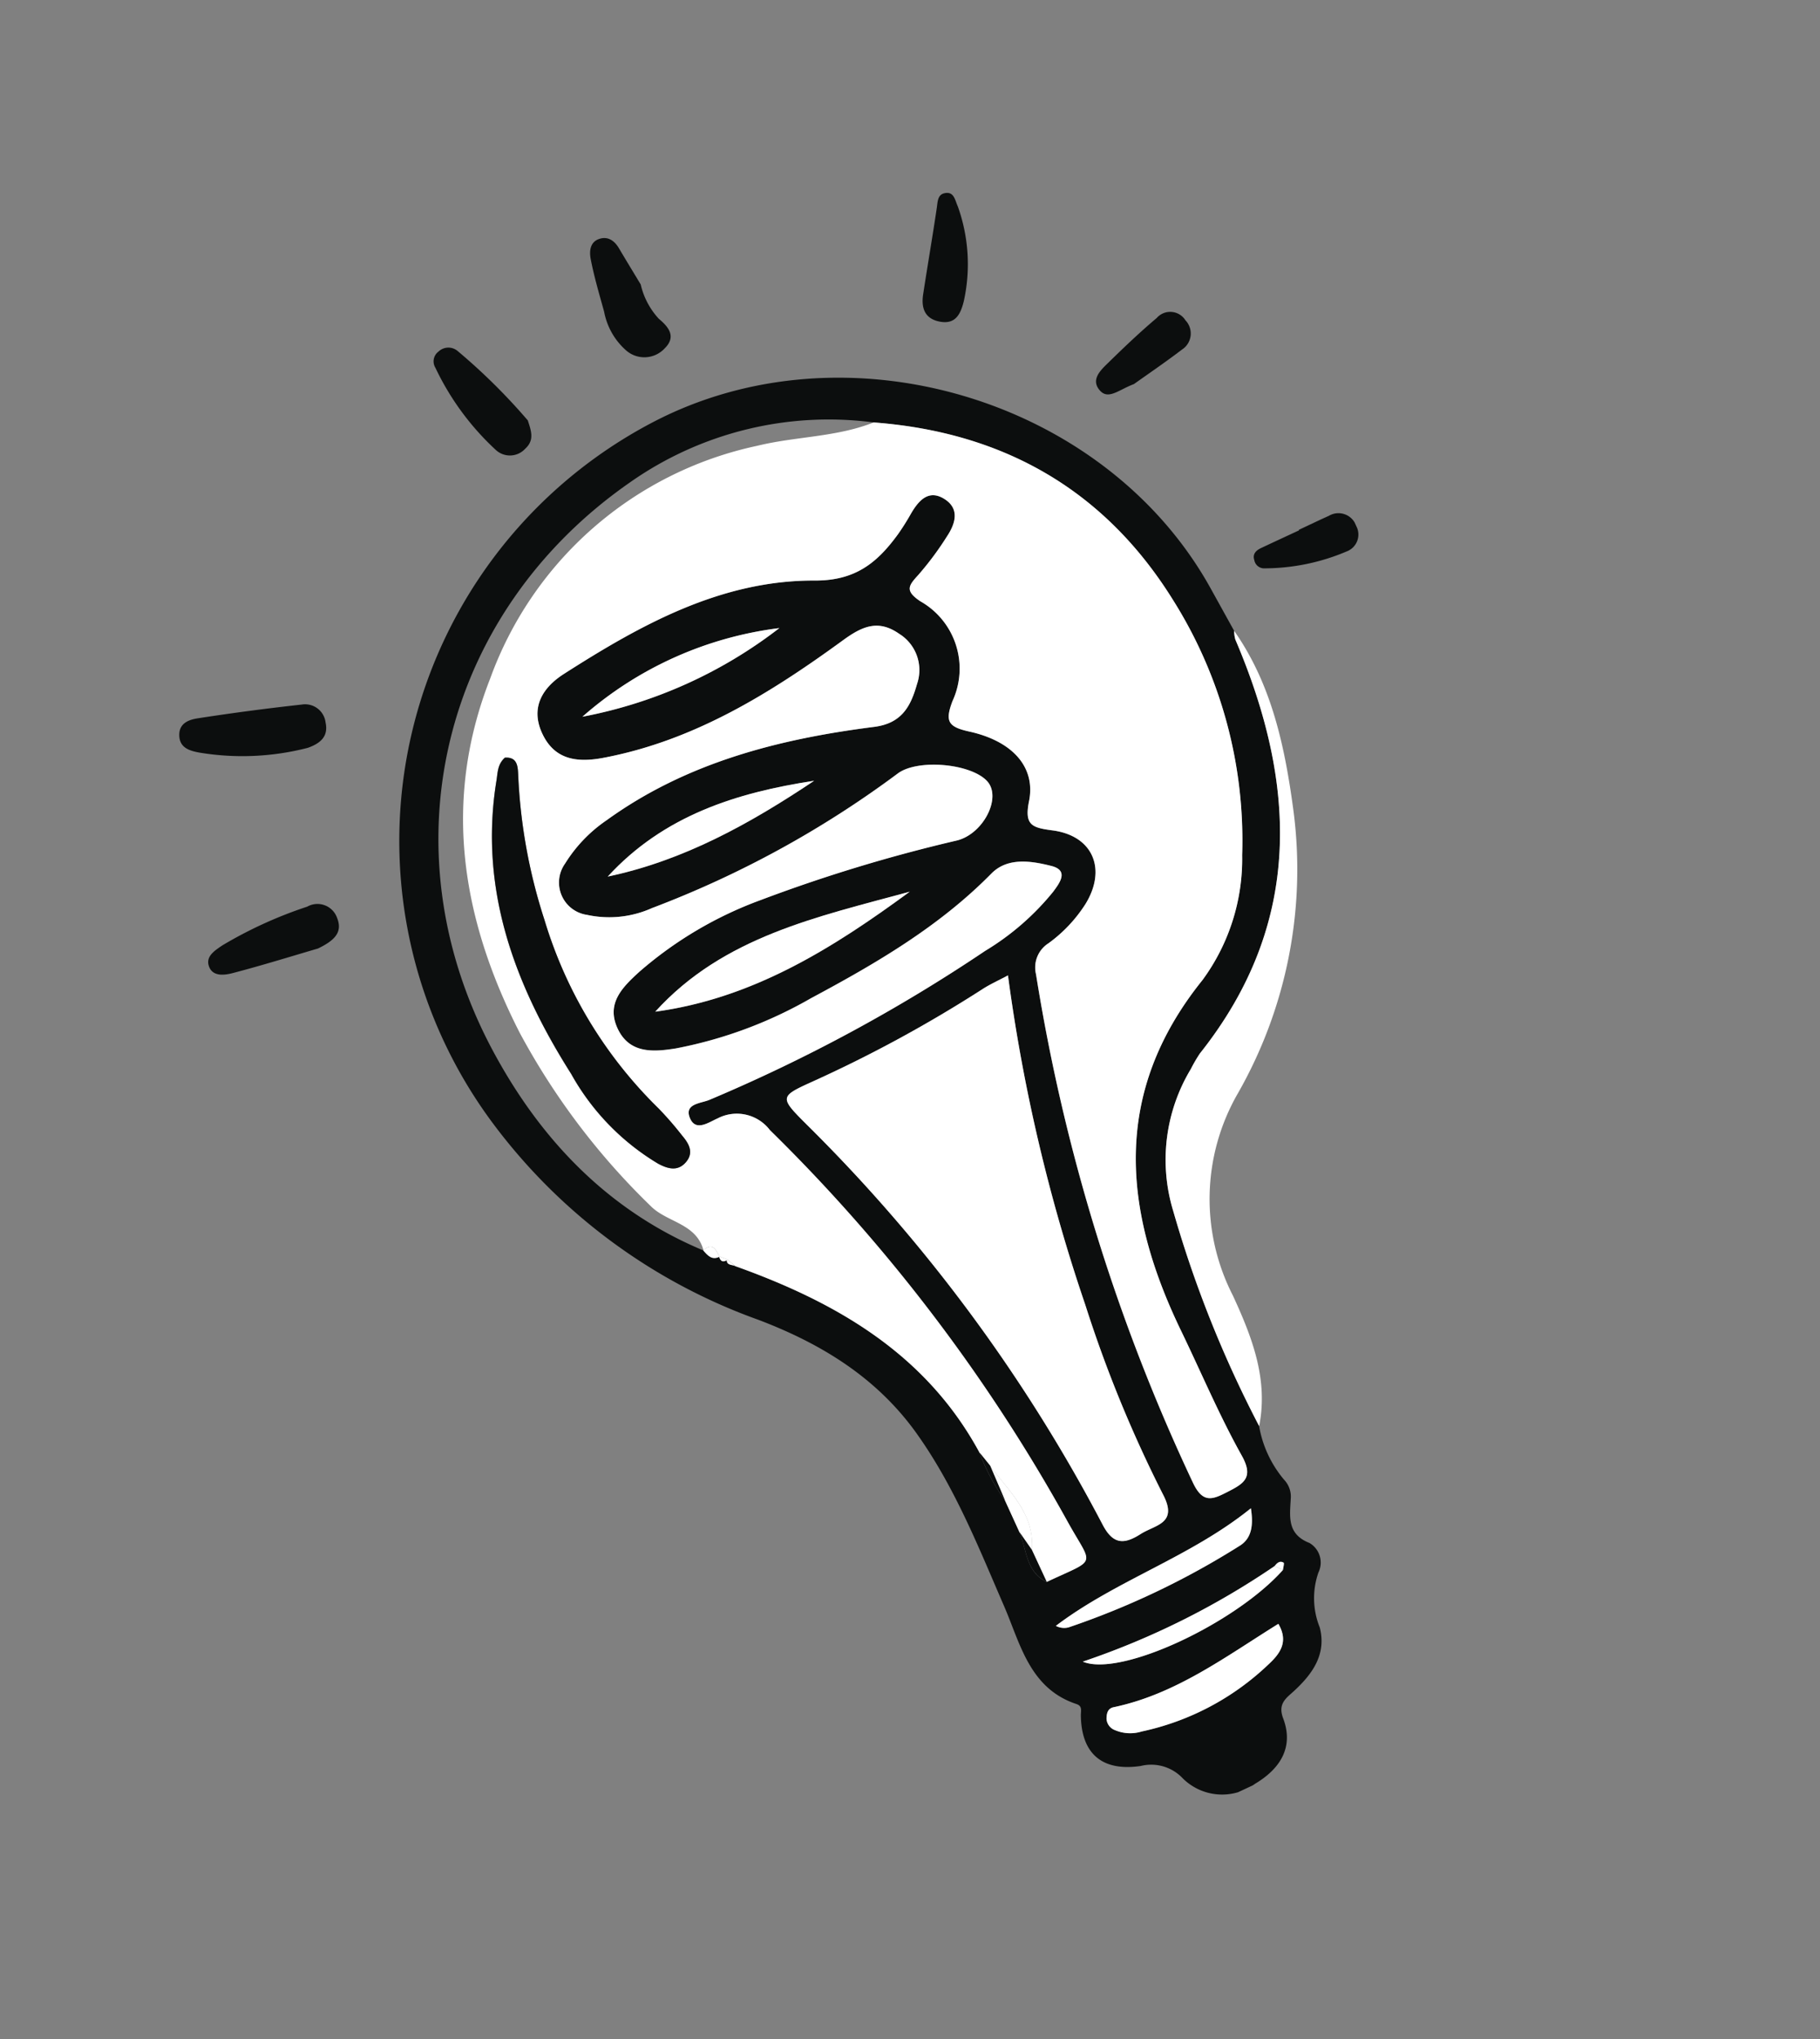 <svg xmlns="http://www.w3.org/2000/svg" xmlns:xlink="http://www.w3.org/1999/xlink" width="119.381" height="133.709" viewBox="0 0 119.381 133.709">
  <rect x="0" y="0" width="119.381" height="133.709" fill="#808080" stroke="none"/>
  <defs>
    <clipPath id="clip-path">
      <rect id="Rectangle_47348" data-name="Rectangle 47348" width="80.412" height="110.035" fill="none"/>
    </clipPath>
  </defs>
  <g id="a2" transform="translate(0 33.983) rotate(-25)">
    <g id="Group_176324" data-name="Group 176324" clip-path="url(#clip-path)">
      <path id="Path_188861" data-name="Path 188861" d="M63.547,103.257a7.4,7.4,0,0,0,0,3.881,1.608,1.608,0,0,1-.144,1.334c-.535,1.012-1.2,1.968-.1,3.128a1.488,1.488,0,0,1-.286,2,5.119,5.119,0,0,0-1.445,3.312c-.335,1.77-1.705,2.548-3.294,3.056-.647.207-1.322.283-1.4,1.323-.156,2.05-1.616,2.922-3.489,3.111a3.661,3.661,0,0,1-4.146-2.338,2.839,2.839,0,0,0-2.15-1.89c-2.476-.739-3.177-2.385-2.171-4.642.14-.313.378-.526.056-.829-2.354-2.224-1.653-5.158-1.581-7.811.116-4.225.367-8.42-.4-12.622-.815-4.481-3.2-8.056-6.275-11.215A37.44,37.44,0,0,1,26.4,64.078a30.983,30.983,0,0,1,28.85-37.285c14.3-.7,27.646,11.113,28.632,25.346q.11,1.58.22,3.159a2.149,2.149,0,0,0-.171.549C83.6,66.134,80.106,74.6,70.349,79.47a10,10,0,0,0-.97.675A11.523,11.523,0,0,0,64.4,88.111a75.24,75.24,0,0,0-.85,15.146M36.576,78.63l-.043-.053c-.231.378.174.455.312.659,5.012,4.954,8.9,10.5,9.346,17.841a13.292,13.292,0,0,0,.188,3.547q-.01,1.147-.018,2.294c-.048,1.246-.726,2.532.239,3.712,3.711-.009,3.16.408,2.92-2.949A111.5,111.5,0,0,0,42.669,72.1a2.726,2.726,0,0,0-2.777-2.144c-.645-.018-1.742.218-1.638-.865.088-.921,1.073-.487,1.65-.464a106.275,106.275,0,0,0,20.532-1.212,17.085,17.085,0,0,0,5.676-1.626c.6-.328,1.56-.812.612-1.585-1.051-.856-2.352-1.742-3.773-1.212C58.363,64.7,53.58,65.137,48.767,65.4a28.469,28.469,0,0,1-9.435-.766c-1.391-.4-2.892-.939-2.9-2.776s1.436-2.342,2.862-2.788a25.433,25.433,0,0,1,9.21-.9,102.063,102.063,0,0,1,13.313,1.9c1.763.342,3.874-1.315,3.436-2.692-.48-1.508-3.538-3.276-5.123-2.924A66.181,66.181,0,0,1,41.8,55.64a6.852,6.852,0,0,1-4.047-1.4,2.14,2.14,0,0,1,.12-3.654,9.487,9.487,0,0,1,3.664-1.424c6.352-1.218,12.485-.06,18.5,1.868,1.781.57,2.779-.255,3.742-1.367a2.8,2.8,0,0,0,.319-3.479c-.844-1.455-2.012-1.458-3.528-1.162-5.8,1.133-11.637,1.841-17.509.337-1.7-.436-2.955-1.248-2.94-3.168.015-1.876,1.323-2.693,2.939-2.909,5.934-.792,11.938-1.217,17.506,1.408,2.436,1.148,4.238.65,6.242-.458a15.5,15.5,0,0,0,1.329-.857c.826-.573,1.735-.97,2.4.072.638,1.006-.04,1.758-.886,2.276a20.269,20.269,0,0,1-2.777,1.5c-.875.364-1.256.553-.616,1.616a5.071,5.071,0,0,1-.847,6.827c-1.026,1-.98,1.412.15,2.278,2.32,1.778,2.965,3.972,1.624,5.793-.963,1.308-.55,1.664.591,2.392,2.255,1.438,2.157,3.806-.085,5.286a9.462,9.462,0,0,1-3.289,1.308,1.878,1.878,0,0,0-1.6,1.5,123.818,123.818,0,0,0-4.76,34.588c.012,1.531.74,1.52,1.823,1.48,1.175-.043,1.95-.116,1.829-1.759-.223-3.024-.106-6.072-.148-9.11-.123-8.8,2.478-16.059,10.992-20.245a13.416,13.416,0,0,0,5.819-6.321A29.6,29.6,0,0,0,81.32,51.74c-1.026-8.452-5.476-14.67-12.873-18.818a22.663,22.663,0,0,0-16.1-3.2C37.53,32.259,27.578,44.64,28.395,59.656c.359,6.6,2.4,12.732,6.99,17.764l-.013-.015c.119.418.23.845.8.829l-.025-.041c-.066.353.069.507.432.437m24.007,33.377a51.5,51.5,0,0,1-14.047.361c1.807,1.985,10.153,1.95,14.439.1.086-.143.28-.357.24-.416-.163-.243-.41-.156-.633-.043m.524-42.5c-.72.039-1.31.03-1.888.109A86.574,86.574,0,0,1,46.6,70.4c-2.43-.027-2.464-.009-1.6,2.363a106.076,106.076,0,0,1,6.514,32c.063,1.491.721,1.791,2,1.621,1.127-.15,2.527.435,2.427-1.728a83.8,83.8,0,0,1,.634-13.421,113.377,113.377,0,0,1,4.536-21.728M39.134,61.892c6.187,1.925,12.323,1.145,18.453-.078-6.162-1.055-12.323-2.5-18.453.078m20.079,53.65c-4.028.481-8.049,1.341-12.112.388-.4-.094-.6.2-.743.5a.849.849,0,0,0,.2.909,2.539,2.539,0,0,0,1.543.813,17.26,17.26,0,0,0,9.357-.46c.95-.3,1.883-.743,1.751-2.149m-19.161-63c4.961,1.157,9.941.8,14.923.028-4.949-1.449-9.909-2.1-14.923-.028M57.141,42.531a24.024,24.024,0,0,0-14.162-.191,30.359,30.359,0,0,0,14.162.191m3.64,65.382c-4.967,1.23-9.99.536-14.854,1.582a1.171,1.171,0,0,0,.716.443,52.8,52.8,0,0,0,12.379-.1c.948-.089,1.431-.8,1.759-1.924" transform="translate(-13.855 -14.397)" fill="#0c0e0e"/>
      <path id="Path_188862" data-name="Path 188862" d="M107.5,136.478a75.24,75.24,0,0,1,.85-15.146,11.527,11.527,0,0,1,4.981-7.966,10.2,10.2,0,0,1,.971-.675c9.757-4.87,13.248-13.335,13.581-23.621a2.161,2.161,0,0,1,.17-.549c.755,4.277-.217,8.372-1.476,12.387a29.63,29.63,0,0,1-11.126,15.209,13.87,13.87,0,0,0-5.895,11.87c-.013,2.969-.192,5.948-2.056,8.492" transform="translate(-57.805 -47.618)" fill="#fff"/>
      <path id="Path_188863" data-name="Path 188863" d="M17.2,42.277a17.16,17.16,0,0,1-6.562-2.719c-.54-.382-1.074-.846-.7-1.627.334-.7,1.023-.611,1.557-.455q3.3.959,6.556,2.063a1.355,1.355,0,0,1,.919,1.733c-.2.869-.832,1.1-1.768,1.006" transform="translate(-5.277 -20.101)" fill="#0c0e0e"/>
      <path id="Path_188864" data-name="Path 188864" d="M69.083,11.386c-.091.7-.128,1.365-.93,1.617a1.361,1.361,0,0,1-1.806-.772,17.581,17.581,0,0,1-1.3-6.522.8.8,0,0,1,.633-.88.939.939,0,0,1,1.157.506,39.527,39.527,0,0,1,2.241,6.051" transform="translate(-34.993 -2.578)" fill="#0c0e0e"/>
      <path id="Path_188865" data-name="Path 188865" d="M92.894,3.862a4.947,4.947,0,0,0,.124,2.548c.393.828.518,1.577-.49,1.928a1.814,1.814,0,0,1-2.335-.965,4.48,4.48,0,0,1-.23-2.9c.195-1.164.37-2.336.655-3.479.119-.477.4-1.054,1.064-.983.6.065.864.523.921,1.109.089.917.193,1.832.29,2.747" transform="translate(-48.325 0)" fill="#0c0e0e"/>
      <path id="Path_188866" data-name="Path 188866" d="M6.961,70.924c-1.7-.261-3.724-.534-5.73-.9-.541-.1-1.3-.329-1.227-1.061.068-.689.774-.775,1.373-.873a27.96,27.96,0,0,1,6.122.051,1.364,1.364,0,0,1,1.463,1.511c-.06,1.015-.8,1.259-2,1.275" transform="translate(0 -36.54)" fill="#0c0e0e"/>
      <path id="Path_188867" data-name="Path 188867" d="M136.251,15.985a11.241,11.241,0,0,1-2.273,5.812c-.538.664-1.136,1.171-2,.542-.821-.595-.717-1.342-.224-2.081,1.059-1.589,2.15-3.158,3.2-4.75.224-.337.408-.764.861-.667.639.137.436.7.436,1.144" transform="translate(-70.668 -7.976)" fill="#0c0e0e"/>
      <path id="Path_188868" data-name="Path 188868" d="M151.318,46.854c-1.122-.09-2.074.289-2.24-.724-.128-.787.7-1.043,1.305-1.256,1.36-.478,2.729-.939,4.119-1.316a1.178,1.178,0,0,1,1.644.935,1.251,1.251,0,0,1-1.008,1.641c-1.407.305-2.83.536-3.822.72" transform="translate(-80.188 -23.393)" fill="#0c0e0e"/>
      <path id="Path_188869" data-name="Path 188869" d="M162.339,79.41c.725,0,1.451-.012,2.175,0a1.229,1.229,0,0,1,1.346,1.364A1.181,1.181,0,0,1,164.6,82.02a13.866,13.866,0,0,1-5.342-1.262.656.656,0,0,1-.4-.793c.048-.394.359-.517.713-.519.923-.006,1.846,0,2.769,0V79.41" transform="translate(-85.45 -42.715)" fill="#0c0e0e"/>
      <path id="Path_188870" data-name="Path 188870" d="M51.674,101.448C51.229,94.1,47.34,88.56,42.329,83.605c-.1-.219-.208-.439-.313-.659l.043.053-.432-.437.025.041c-.038-.5.012-1.078-.8-.829l.014.016c.336-1.82-1.4-2.679-1.908-4.109a46.272,46.272,0,0,1-2.985-13.928c-.3-8.408,1.826-15.931,8.059-21.867a23.921,23.921,0,0,1,22.336-6.431c2.555.508,4.932,1.683,7.56,1.837,7.4,4.149,11.847,10.365,12.873,18.818a29.6,29.6,0,0,1-2.957,17.118,13.414,13.414,0,0,1-5.819,6.321C69.512,83.733,66.91,90.988,67.033,99.792c.043,3.038-.074,6.086.148,9.11.121,1.642-.654,1.716-1.829,1.759-1.084.039-1.811.05-1.823-1.48a123.821,123.821,0,0,1,4.76-34.588,1.877,1.877,0,0,1,1.6-1.5,9.471,9.471,0,0,0,3.289-1.308c2.241-1.48,2.34-3.847.085-5.286-1.141-.728-1.555-1.084-.591-2.392,1.341-1.821.7-4.015-1.624-5.793-1.13-.866-1.175-1.281-.15-2.278a5.071,5.071,0,0,0,.847-6.827c-.639-1.064-.259-1.253.616-1.616a20.272,20.272,0,0,0,2.777-1.5c.846-.518,1.524-1.27.886-2.276-.661-1.042-1.57-.645-2.4-.072a15.607,15.607,0,0,1-1.329.857c-2,1.108-3.806,1.606-6.242.457-5.567-2.625-11.572-2.2-17.506-1.407-1.616.216-2.924,1.032-2.939,2.908-.016,1.92,1.236,2.732,2.94,3.168,5.872,1.5,11.7.8,17.509-.337,1.516-.3,2.685-.293,3.528,1.163a2.794,2.794,0,0,1-.319,3.479c-.963,1.113-1.961,1.937-3.742,1.367-6.019-1.927-12.152-3.085-18.5-1.867a9.482,9.482,0,0,0-3.664,1.423,2.141,2.141,0,0,0-.12,3.654,6.851,6.851,0,0,0,4.047,1.4,66.185,66.185,0,0,0,18.323-1.178c1.584-.353,4.642,1.416,5.122,2.924.438,1.376-1.674,3.033-3.436,2.692a102.065,102.065,0,0,0-13.313-1.9,25.444,25.444,0,0,0-9.21.9c-1.425.445-2.873.953-2.862,2.788s1.513,2.379,2.9,2.776a28.469,28.469,0,0,0,9.435.766c4.813-.266,9.6-.7,14.182-2.411,1.421-.529,2.722.356,3.773,1.212.948.773-.012,1.257-.612,1.585a17.082,17.082,0,0,1-5.676,1.626A106.346,106.346,0,0,1,45.384,73c-.576-.022-1.561-.457-1.65.464-.1,1.082.993.846,1.638.865a2.726,2.726,0,0,1,2.777,2.144A111.5,111.5,0,0,1,55,108.049c.24,3.358.791,2.941-2.919,2.95q0-1.155,0-2.309c1.19-2.086.258-4.121-.147-6.169q-.133-.536-.267-1.073m-8.96-54.454c-.625.195-.829.683-1.127,1.121-4.065,5.971-4.58,12.643-3.691,19.513a15.821,15.821,0,0,0,2.682,7.745c.422.56.926,1.011,1.668.689.77-.335.725-1.012.536-1.692A21.952,21.952,0,0,0,42.13,72.1a28.946,28.946,0,0,1-1.557-14.372,35.714,35.714,0,0,1,2.442-9.307c.208-.509.493-1.127-.3-1.425" transform="translate(-19.337 -18.767)" fill="#fff"/>
      <path id="Path_188871" data-name="Path 188871" d="M82.911,119.267A113.376,113.376,0,0,0,78.376,141a83.8,83.8,0,0,0-.634,13.421c.1,2.163-1.3,1.578-2.427,1.728-1.278.17-1.936-.131-2-1.621a106.079,106.079,0,0,0-6.514-32c-.865-2.372-.832-2.39,1.6-2.363a86.577,86.577,0,0,0,12.623-.786c.578-.079,1.167-.07,1.887-.109" transform="translate(-35.658 -64.158)" fill="#fff"/>
      <path id="Path_188872" data-name="Path 188872" d="M54.709,101.1c6.131-2.58,12.292-1.133,18.453-.077-6.131,1.223-12.266,2-18.453.077" transform="translate(-29.43 -53.61)" fill="#fff"/>
      <path id="Path_188873" data-name="Path 188873" d="M83.122,218.9c.133,1.406-.8,1.844-1.751,2.149a17.256,17.256,0,0,1-9.357.46,2.539,2.539,0,0,1-1.543-.813.849.849,0,0,1-.2-.909c.145-.3.345-.592.743-.5,4.063.954,8.083.093,12.112-.388" transform="translate(-37.764 -117.755)" fill="#fff"/>
      <path id="Path_188874" data-name="Path 188874" d="M56.7,81.011c5.013-2.076,9.974-1.422,14.923.028-4.982.769-9.961,1.129-14.923-.028" transform="translate(-30.498 -42.868)" fill="#fff"/>
      <path id="Path_188875" data-name="Path 188875" d="M77.193,59.532a30.353,30.353,0,0,1-14.162-.191,24.023,24.023,0,0,1,14.162.191" transform="translate(-33.907 -31.399)" fill="#fff"/>
      <path id="Path_188876" data-name="Path 188876" d="M84.265,202.388c-.329,1.127-.811,1.835-1.759,1.924a52.8,52.8,0,0,1-12.379.1,1.171,1.171,0,0,1-.716-.443c4.864-1.045,9.887-.352,14.854-1.582" transform="translate(-37.339 -108.872)" fill="#fff"/>
      <path id="Path_188877" data-name="Path 188877" d="M85.17,211.707c-4.286,1.851-12.632,1.887-14.439-.1a51.483,51.483,0,0,0,14.047-.361l.392.46" transform="translate(-38.049 -113.638)" fill="#fff"/>
      <path id="Path_188878" data-name="Path 188878" d="M70.449,181.263c.4,2.048,1.337,4.083.148,6.169q-.121-.7-.246-1.4.009-1.147.018-2.293.04-1.235.079-2.473" transform="translate(-37.845 -97.508)" fill="#fff"/>
      <path id="Path_188879" data-name="Path 188879" d="M70.031,191.578q.124.7.246,1.4,0,1.154-.005,2.309c-.968-1.18-.289-2.466-.241-3.712" transform="translate(-37.524 -103.057)" fill="#0c0e0e"/>
      <path id="Path_188880" data-name="Path 188880" d="M70.215,180.013l-.079,2.473a13.3,13.3,0,0,1-.188-3.547l.267,1.074" transform="translate(-37.61 -96.258)" fill="#0c0e0e"/>
      <path id="Path_188881" data-name="Path 188881" d="M46.565,136.29c.812-.25.761.333.8.829-.57.016-.68-.411-.8-.829" transform="translate(-25.049 -73.284)" fill="#fff"/>
      <path id="Path_188882" data-name="Path 188882" d="M49,138.9c.1.22.209.439.312.659-.139-.2-.543-.281-.312-.659" transform="translate(-26.322 -74.719)" fill="#fff"/>
      <path id="Path_188883" data-name="Path 188883" d="M48.222,138.067l.432.437c-.362.07-.5-.084-.432-.437" transform="translate(-25.932 -74.272)" fill="#fff"/>
      <path id="Path_188884" data-name="Path 188884" d="M101.131,211.116c.223-.113.469-.2.633.043.039.059-.154.273-.24.416l-.392-.46" transform="translate(-54.402 -113.507)" fill="#fff"/>
      <path id="Path_188885" data-name="Path 188885" d="M44.553,61.09c.793.3.509.916.3,1.425a35.714,35.714,0,0,0-2.442,9.307,28.946,28.946,0,0,0,1.557,14.372,21.951,21.951,0,0,1,.652,2.272c.189.68.234,1.358-.536,1.692-.742.322-1.246-.129-1.668-.689a15.821,15.821,0,0,1-2.682-7.745c-.889-6.87-.374-13.543,3.691-19.513.3-.438.5-.926,1.127-1.121" transform="translate(-21.175 -32.863)" fill="#0c0e0e"/>
    </g>
  </g>
</svg>
